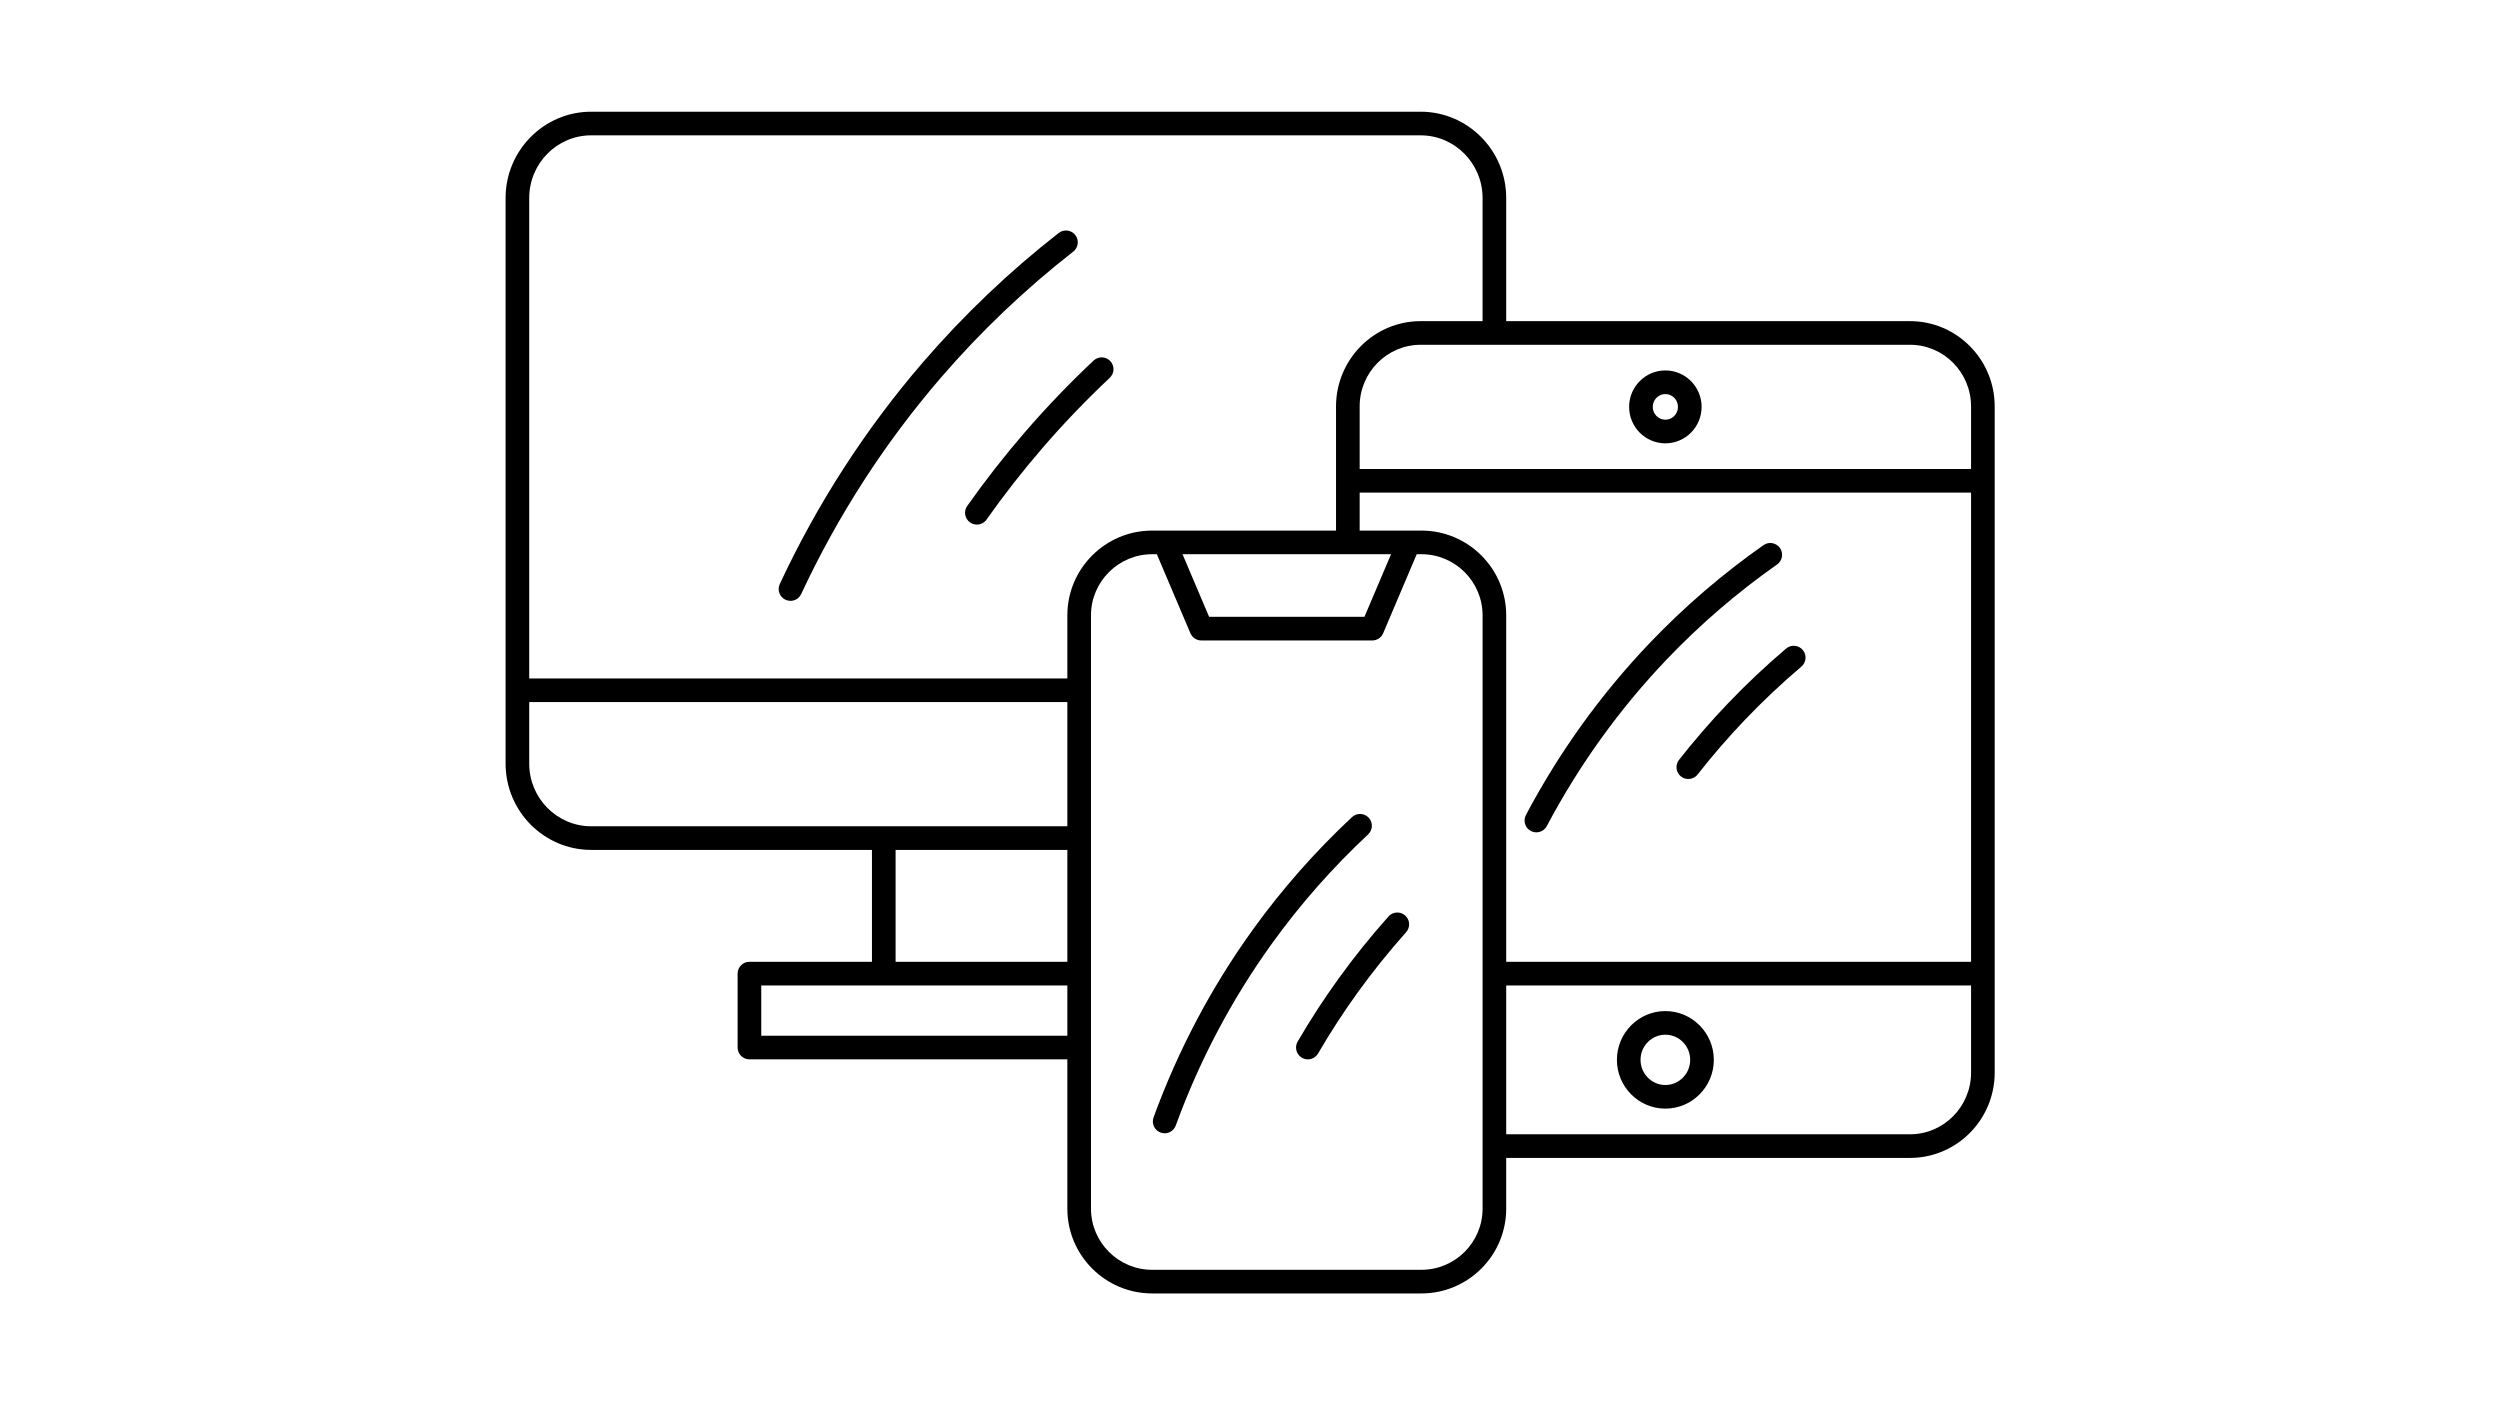 <svg xmlns="http://www.w3.org/2000/svg" xmlns:xlink="http://www.w3.org/1999/xlink" width="1920" zoomAndPan="magnify" viewBox="0 0 1440 810" height="1080" preserveAspectRatio="xMidYMid meet" version="1.0"><defs><clipPath id="fe2c8f357f"><path d="M 291.219 64.301 L 1148.949 64.301 L 1148.949 745.059 L 291.219 745.059 Z M 291.219 64.301 " clip-rule="nonzero"/></clipPath></defs><g clip-path="url(#fe2c8f357f)"><path fill="#000000" d="M 1100.199 184.98 L 867.578 184.98 L 867.578 114.035 C 867.578 86.633 845.453 64.34 818.258 64.34 L 340.535 64.34 C 313.34 64.34 291.219 86.633 291.219 114.035 L 291.219 439.852 C 291.219 467.254 313.34 489.547 340.535 489.547 L 502.246 489.547 L 502.246 553.996 L 431.676 553.996 C 427.918 553.996 424.867 557.043 424.867 560.801 L 424.867 603.379 C 424.867 607.137 427.918 610.188 431.676 610.188 L 614.793 610.188 L 614.793 696.191 C 614.793 723.117 636.699 745.02 663.625 745.02 L 818.746 745.02 C 845.672 745.02 867.574 723.117 867.574 696.191 L 867.574 666.957 L 1100.195 666.957 C 1127.078 666.957 1148.945 644.922 1148.945 617.836 L 1148.945 234.098 C 1148.949 207.012 1127.078 184.98 1100.199 184.98 Z M 614.793 596.574 L 438.484 596.574 L 438.484 567.609 L 614.793 567.609 Z M 614.793 553.996 L 515.863 553.996 L 515.863 489.547 L 614.793 489.547 Z M 614.793 475.934 L 340.535 475.934 C 320.848 475.934 304.832 459.746 304.832 439.852 L 304.832 404.391 L 614.793 404.391 Z M 614.793 390.777 L 304.832 390.777 L 304.832 114.035 C 304.832 94.137 320.848 77.953 340.535 77.953 L 818.258 77.953 C 837.945 77.953 853.961 94.137 853.961 114.035 L 853.961 184.98 L 818.297 184.98 C 791.418 184.98 769.551 207.016 769.551 234.098 L 769.551 305.617 L 663.621 305.617 C 636.699 305.617 614.793 327.52 614.793 354.441 Z M 801.242 319.23 L 785.922 355.293 L 696.449 355.293 L 681.129 319.23 Z M 853.961 696.191 C 853.961 715.609 838.164 731.406 818.746 731.406 L 663.625 731.406 C 644.207 731.406 628.41 715.609 628.41 696.191 L 628.41 354.441 C 628.41 335.027 644.207 319.23 663.625 319.23 L 666.34 319.23 L 685.684 364.762 C 686.75 367.273 689.215 368.906 691.949 368.906 L 790.43 368.906 C 793.16 368.906 795.625 367.273 796.695 364.762 L 816.035 319.23 L 818.75 319.23 C 838.168 319.23 853.965 335.027 853.965 354.441 L 853.965 696.191 Z M 1135.332 617.84 C 1135.332 637.418 1119.574 653.344 1100.199 653.344 L 867.578 653.344 L 867.578 567.609 L 1135.332 567.609 Z M 1135.332 553.996 L 867.578 553.996 L 867.578 354.441 C 867.578 327.52 845.672 305.617 818.746 305.617 L 783.164 305.617 L 783.164 283.75 L 1135.332 283.75 Z M 1135.332 270.137 L 783.164 270.137 L 783.164 234.098 C 783.164 214.52 798.926 198.594 818.301 198.594 L 1100.199 198.594 C 1119.574 198.594 1135.332 214.52 1135.332 234.098 Z M 1135.332 270.137 " fill-opacity="1" fill-rule="nonzero"/></g><path fill="#000000" d="M 959.25 213.367 C 947.738 213.367 938.371 222.785 938.371 234.363 C 938.371 245.941 947.738 255.363 959.25 255.363 C 970.762 255.363 980.125 245.941 980.125 234.363 C 980.125 222.785 970.762 213.367 959.25 213.367 Z M 959.25 241.75 C 955.242 241.75 951.988 238.438 951.988 234.363 C 951.988 230.293 955.242 226.98 959.25 226.98 C 963.254 226.98 966.512 230.293 966.512 234.363 C 966.512 238.438 963.254 241.75 959.25 241.75 Z M 959.25 241.75 " fill-opacity="1" fill-rule="nonzero"/><path fill="#000000" d="M 959.25 638.57 C 974.637 638.57 987.16 625.969 987.16 610.477 C 987.16 594.984 974.637 582.379 959.25 582.379 C 943.859 582.379 931.34 594.984 931.34 610.477 C 931.34 625.969 943.859 638.57 959.25 638.57 Z M 959.25 595.992 C 967.133 595.992 973.543 602.488 973.543 610.477 C 973.543 618.461 967.133 624.957 959.25 624.957 C 951.367 624.957 944.953 618.461 944.953 610.477 C 944.953 602.488 951.367 595.992 959.25 595.992 Z M 959.25 595.992 " fill-opacity="1" fill-rule="nonzero"/><path fill="#000000" d="M 788.035 480.621 C 790.785 478.055 790.934 473.746 788.371 471 C 785.805 468.25 781.496 468.098 778.746 470.664 C 757.656 490.344 738.426 512.168 721.594 535.531 C 697.754 568.625 678.527 604.992 664.449 643.625 C 663.16 647.16 664.98 651.066 668.512 652.352 C 669.281 652.633 670.07 652.766 670.844 652.766 C 673.621 652.766 676.234 651.051 677.242 648.289 C 690.891 610.828 709.531 575.566 732.641 543.488 C 748.953 520.848 767.59 499.691 788.035 480.621 Z M 788.035 480.621 " fill-opacity="1" fill-rule="nonzero"/><path fill="#000000" d="M 799.777 527.879 C 789.551 539.336 779.812 551.457 770.836 563.918 C 762.5 575.488 754.629 587.609 747.445 599.953 C 745.551 603.203 746.652 607.371 749.902 609.262 C 750.977 609.891 752.156 610.188 753.32 610.188 C 755.664 610.188 757.945 608.973 759.207 606.805 C 766.176 594.84 773.805 583.09 781.883 571.875 C 790.582 559.801 800.02 548.047 809.934 536.949 C 812.438 534.145 812.195 529.84 809.391 527.336 C 806.586 524.832 802.281 525.074 799.777 527.879 Z M 799.777 527.879 " fill-opacity="1" fill-rule="nonzero"/><path fill="#000000" d="M 881.77 478.633 C 882.785 479.168 883.875 479.426 884.949 479.426 C 887.387 479.426 889.75 478.105 890.969 475.801 C 909.602 440.598 932.879 408.266 960.148 379.703 C 979.398 359.543 1000.746 341.184 1023.594 325.133 C 1026.672 322.973 1027.414 318.727 1025.254 315.648 C 1023.094 312.574 1018.844 311.832 1015.77 313.992 C 992.191 330.551 970.164 349.5 950.301 370.301 C 922.168 399.77 898.156 433.121 878.938 469.43 C 877.176 472.754 878.445 476.875 881.77 478.633 Z M 881.77 478.633 " fill-opacity="1" fill-rule="nonzero"/><path fill="#000000" d="M 995.195 405.262 C 985.359 415.562 975.906 426.477 967.105 437.703 C 964.785 440.664 965.301 444.941 968.262 447.262 C 969.508 448.238 970.988 448.711 972.457 448.711 C 974.477 448.711 976.477 447.816 977.82 446.102 C 986.352 435.223 995.512 424.645 1005.043 414.66 C 1015.309 403.906 1026.258 393.582 1037.594 383.965 C 1040.461 381.531 1040.812 377.234 1038.379 374.371 C 1035.949 371.504 1031.652 371.152 1028.785 373.582 C 1017.09 383.512 1005.789 394.168 995.195 405.262 Z M 995.195 405.262 " fill-opacity="1" fill-rule="nonzero"/><path fill="#000000" d="M 618.184 144.93 C 621.148 142.617 621.672 138.34 619.359 135.375 C 617.047 132.41 612.766 131.887 609.805 134.199 C 581.484 156.316 555.242 181.301 531.809 208.461 C 498.621 246.93 470.809 289.977 449.145 336.406 C 447.555 339.812 449.027 343.863 452.434 345.453 C 453.367 345.887 454.348 346.094 455.309 346.094 C 457.871 346.094 460.328 344.637 461.48 342.164 C 482.617 296.867 509.75 254.875 542.117 217.348 C 564.973 190.863 590.562 166.496 618.184 144.93 Z M 618.184 144.93 " fill-opacity="1" fill-rule="nonzero"/><path fill="#000000" d="M 639.23 217.613 C 641.973 215.039 642.105 210.734 639.531 207.992 C 636.957 205.254 632.652 205.121 629.91 207.691 C 615.969 220.789 602.562 234.773 590.066 249.258 C 578.469 262.703 567.383 276.891 557.121 291.434 C 554.949 294.504 555.684 298.75 558.754 300.918 C 559.949 301.762 561.316 302.164 562.676 302.164 C 564.812 302.164 566.914 301.16 568.242 299.281 C 578.25 285.102 589.062 271.262 600.375 258.152 C 612.559 244.023 625.633 230.387 639.23 217.613 Z M 639.23 217.613 " fill-opacity="1" fill-rule="nonzero"/></svg>